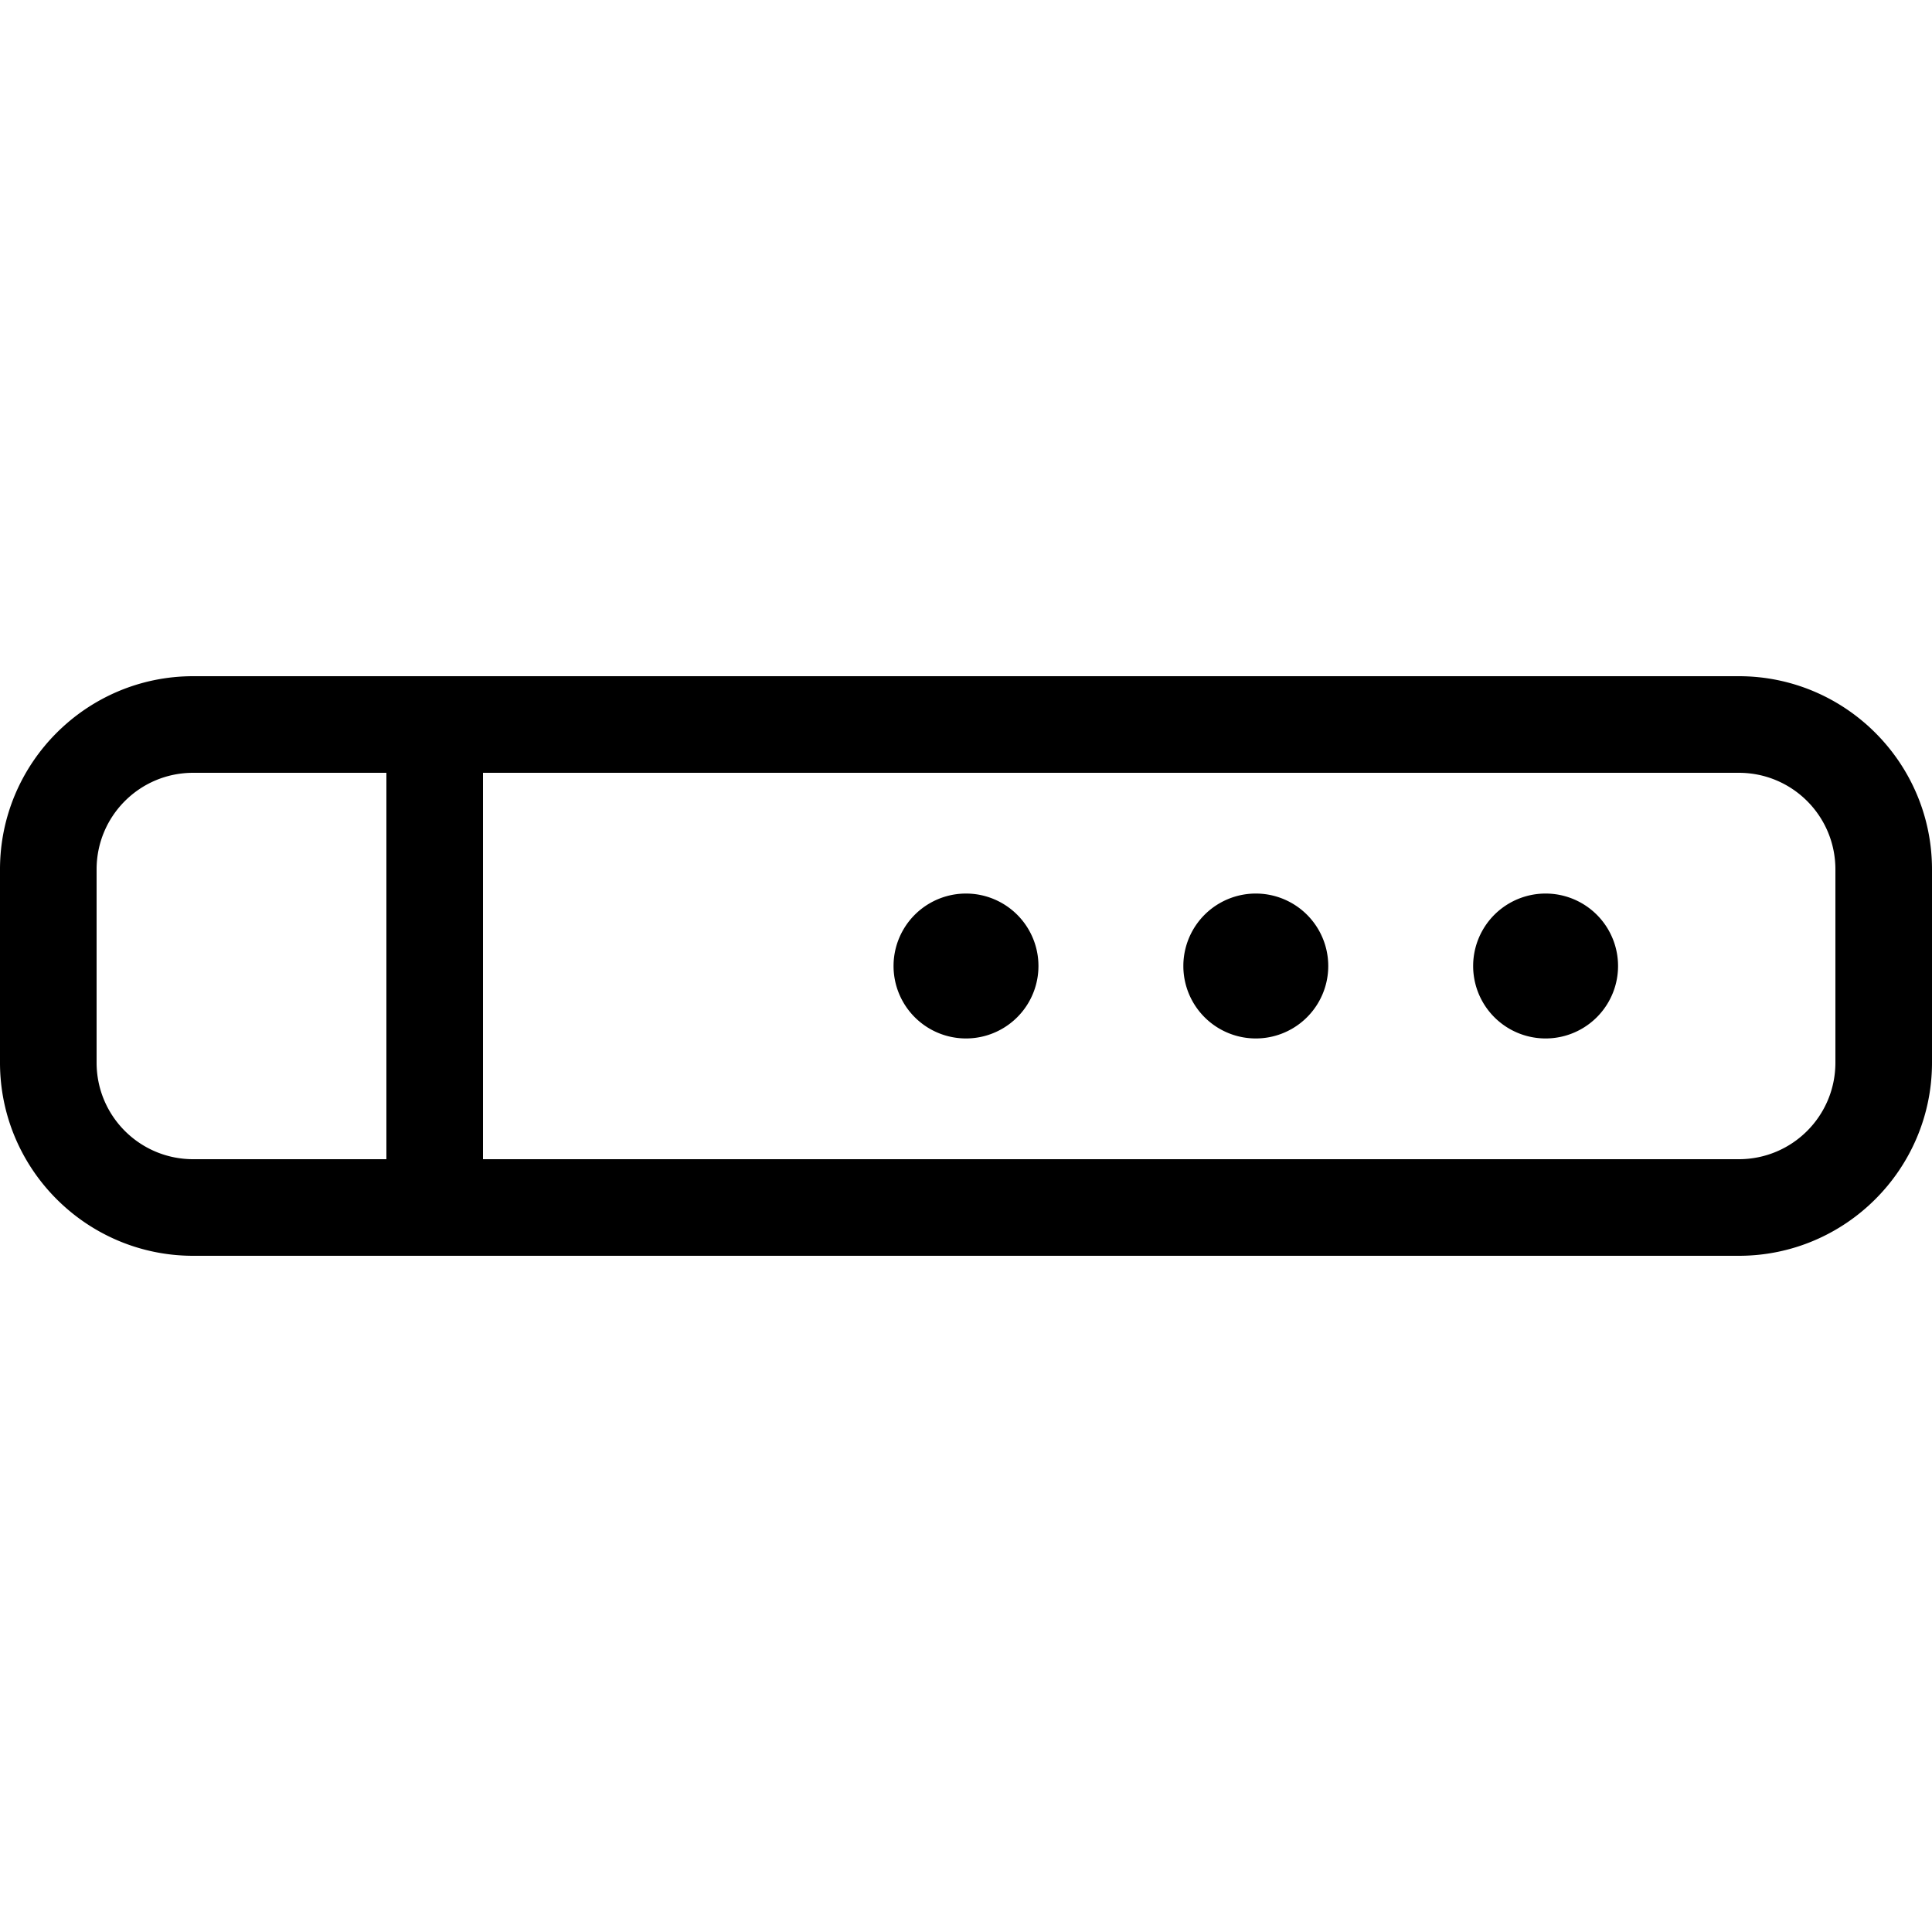 <svg xmlns="http://www.w3.org/2000/svg" width="24" height="24" viewBox="0 0 640 512">
    <path d="M160 320l416 0c17.7 0 32-14.3 32-32l0-64c0-17.7-14.3-32-32-32l-416 0 0 128zm-32 0l0-128-64 0c-17.7 0-32 14.3-32 32l0 64c0 17.7 14.3 32 32 32l64 0zM64 160l64 0 16 0 16 0 416 0c35.3 0 64 28.7 64 64l0 64c0 35.3-28.7 64-64 64l-416 0-16 0-16 0-64 0c-35.3 0-64-28.7-64-64l0-64c0-35.3 28.7-64 64-64zm256 72a24 24 0 1 1 0 48 24 24 0 1 1 0-48zm72 24a24 24 0 1 1 48 0 24 24 0 1 1 -48 0zm120-24a24 24 0 1 1 0 48 24 24 0 1 1 0-48z"/>
</svg>